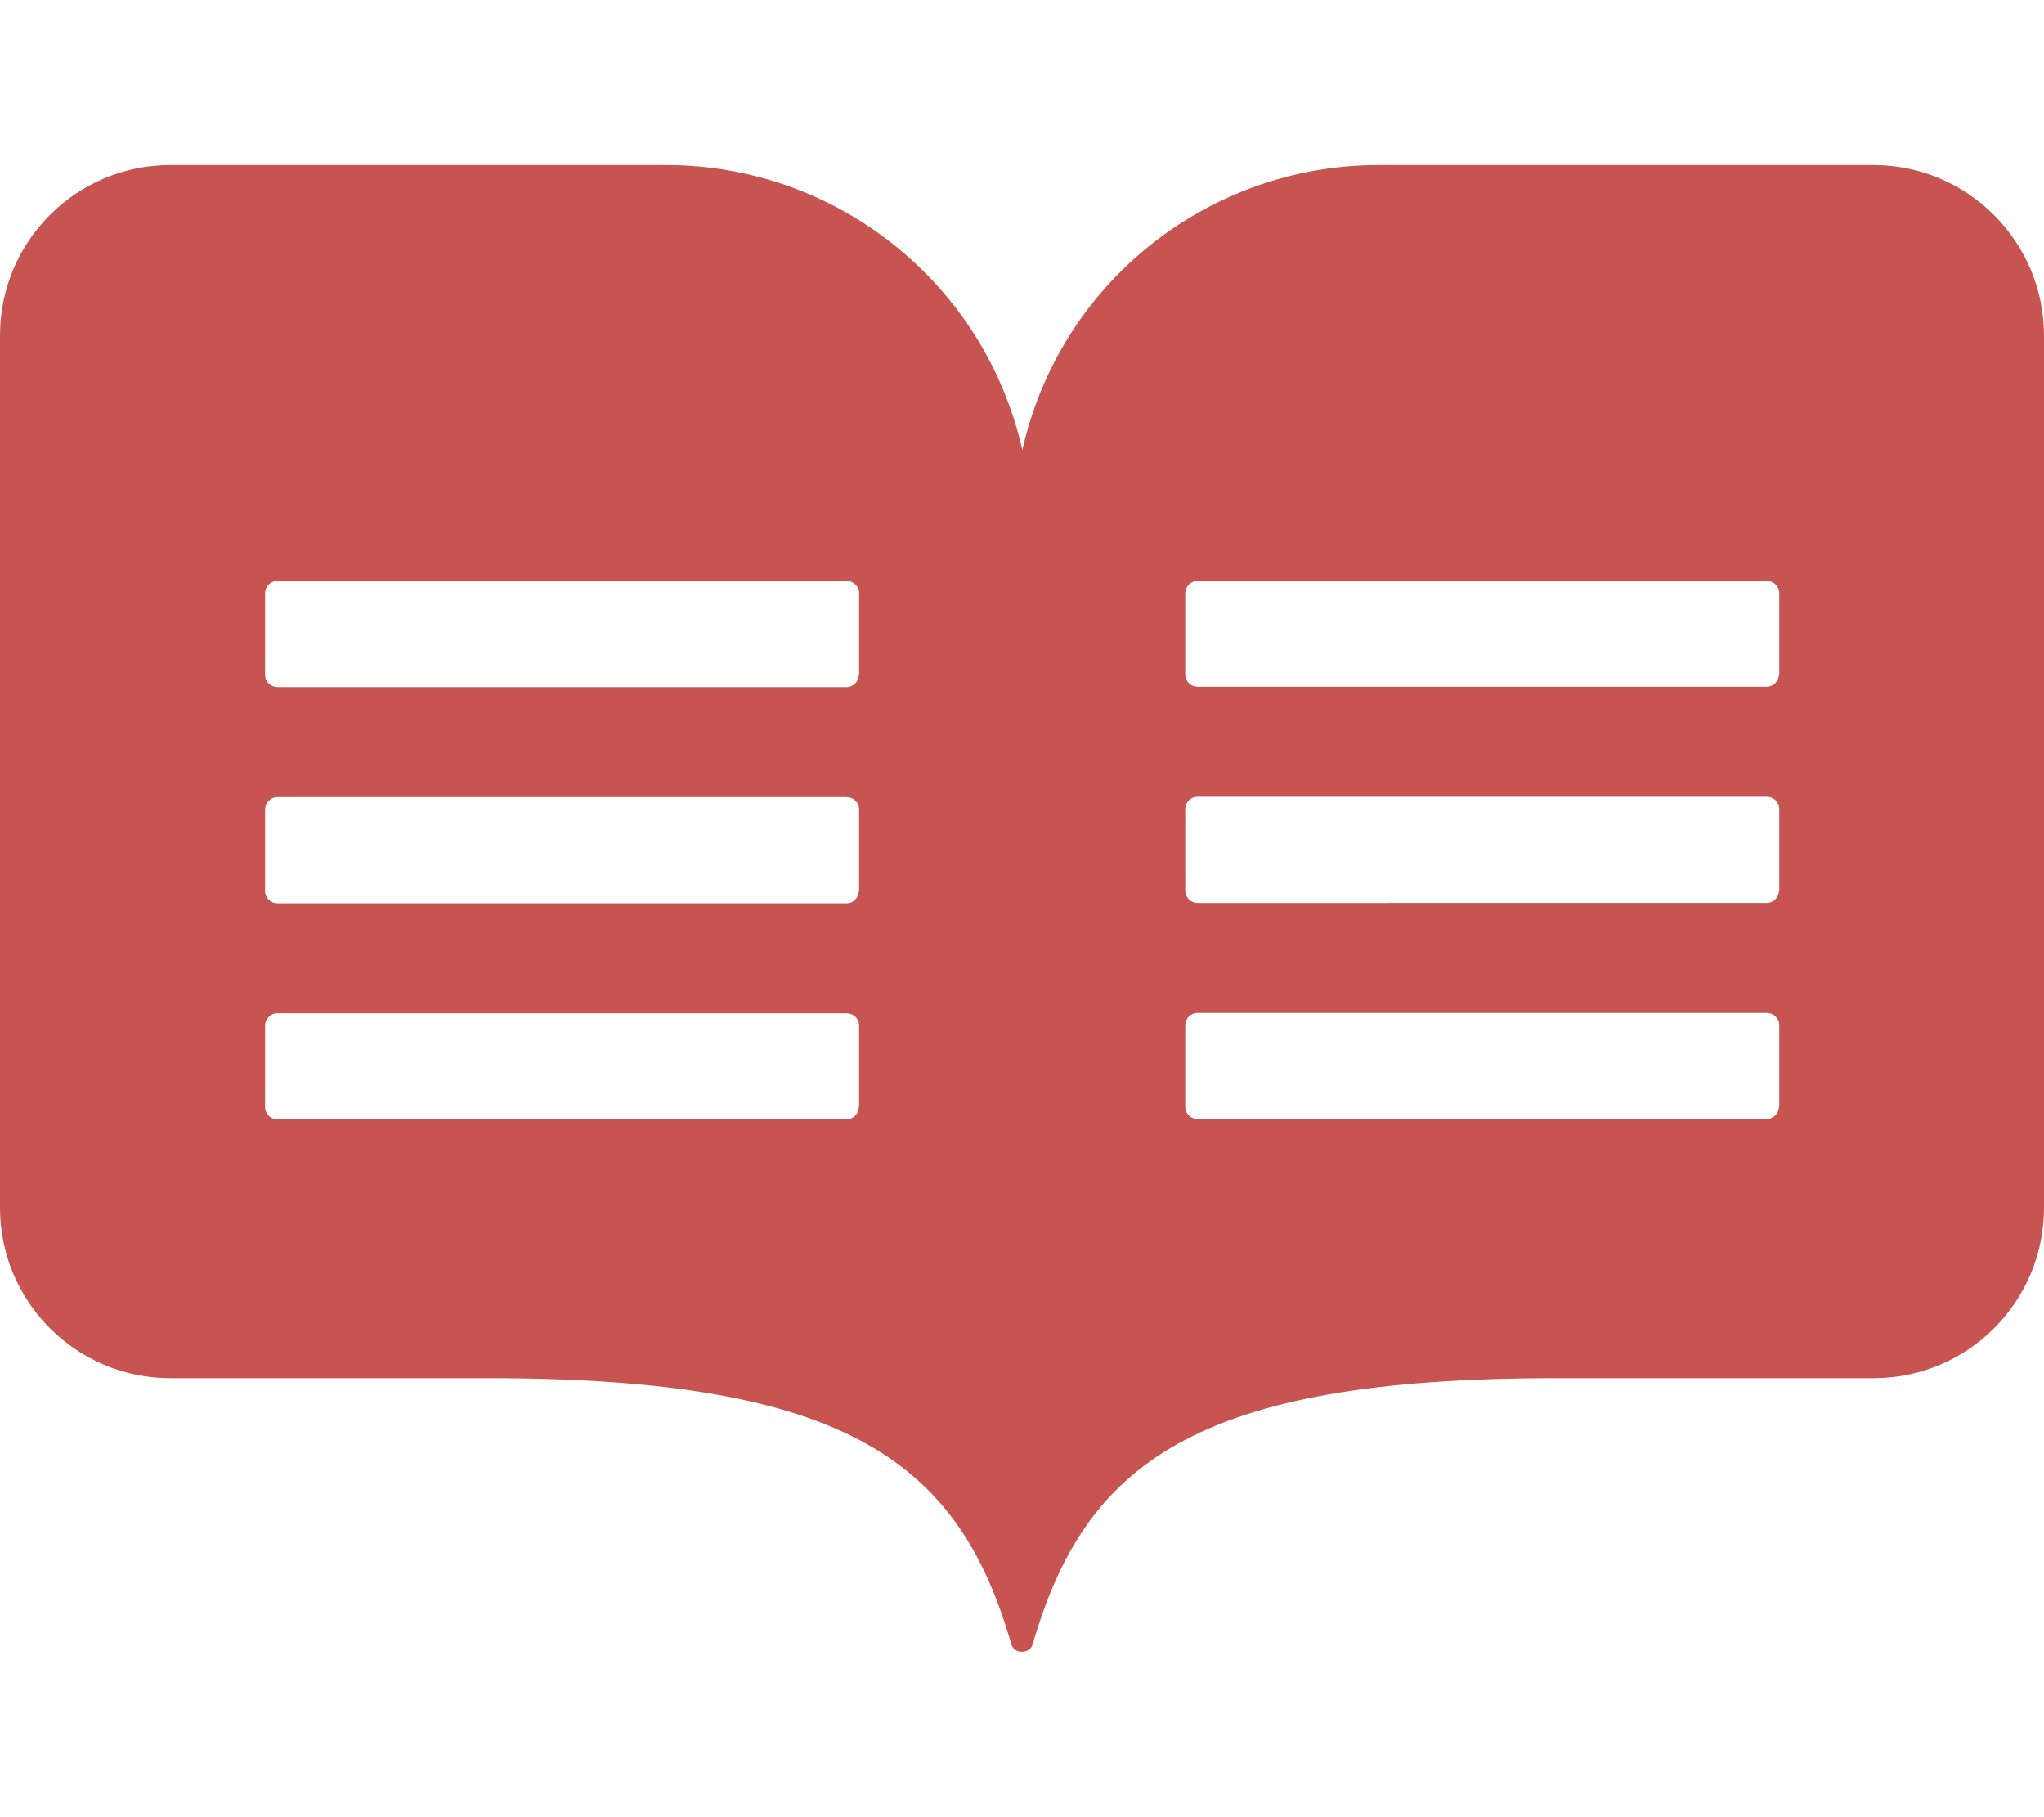<?xml version="1.0" standalone="no"?><!DOCTYPE svg PUBLIC "-//W3C//DTD SVG 1.1//EN"
        "http://www.w3.org/Graphics/SVG/1.1/DTD/svg11.dtd">
<svg t="1628037833348" class="icon" viewBox="0 0 1152 1024" version="1.1" xmlns="http://www.w3.org/2000/svg"
     p-id="43185" width="18" height="16">
    <defs>
        <style type="text/css"></style>
    </defs>
    <path d="M1056.6 93H777c-96.2 0-179.8 66.6-200.8 160.6-21.2-94-104.6-160.6-200.8-160.6H96c-53 0-96 43-96 96v491.6c0 53 43 96 96 96h179.4c204.4 0 265.4 48.8 294.6 150 1.4 5.6 10.4 5.6 12 0 29.4-101.2 90.4-150 294.6-150H1056c53 0 96-43 96-96V189.2c0-52.8-42.6-95.8-95.4-96.2zM484 623.8c0 3.8-3 7-7 7H156.4c-3.8 0-7-3-7-7V578c0-3.8 3-7 7-7h320.8c3.8 0 7 3 7 7v45.8z m0-121.8c0 3.8-3 7-7 7H156.4c-3.8 0-7-3-7-7v-45.8c0-3.8 3-7 7-7h320.8c3.8 0 7 3 7 7V502z m0-121.8c0 3.8-3 7-7 7H156.4c-3.8 0-7-3-7-7v-45.8c0-3.8 3-7 7-7h320.8c3.8 0 7 3 7 7v45.8z m518.6 243.4c0 3.8-3 7-7 7H675c-3.8 0-7-3-7-7v-45.8c0-3.8 3-7 7-7h320.8c3.8 0 7 3 7 7v45.8z m0-121.8c0 3.8-3 7-7 7H675c-3.8 0-7-3-7-7V456c0-3.8 3-7 7-7h320.8c3.8 0 7 3 7 7v45.8z m0-121.8c0 3.8-3 7-7 7H675c-3.8 0-7-3-7-7v-45.6c0-3.8 3-7 7-7h320.8c3.8 0 7 3 7 7V380z"
          p-id="43186" data-spm-anchor-id="a313x.7781069.0.i40" class="selected" fill="#C75450"></path>
</svg>